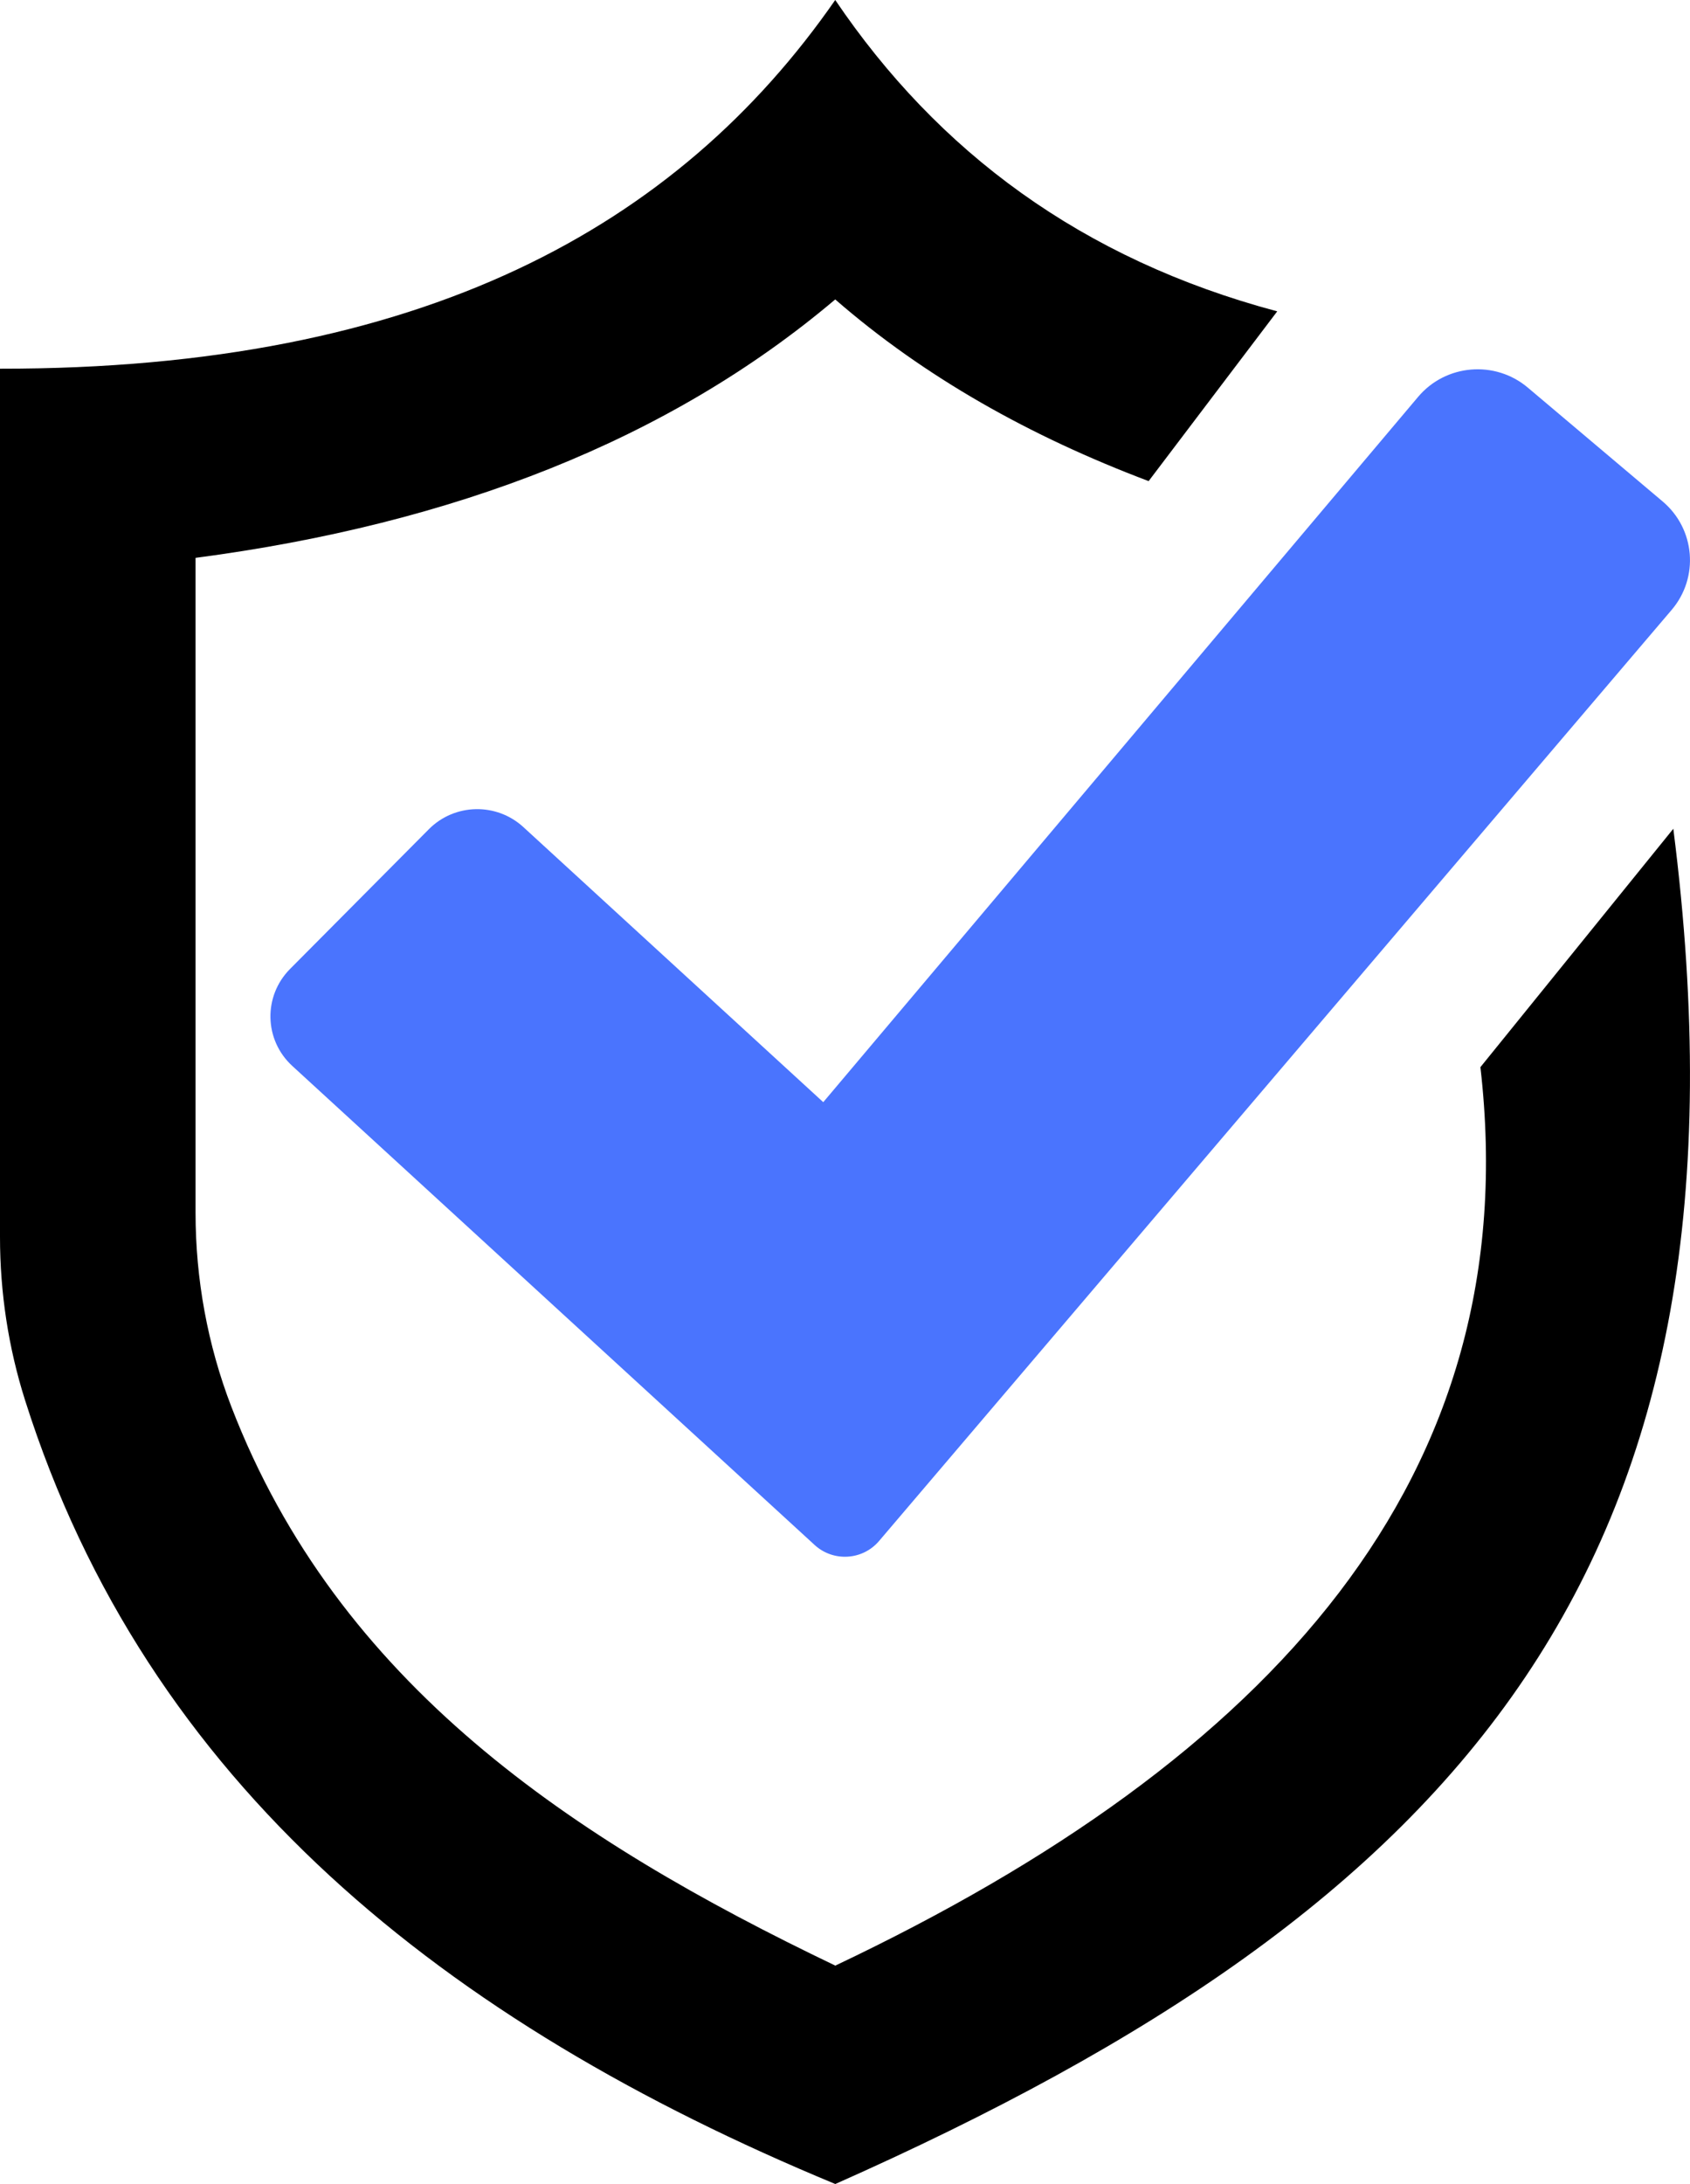 <?xml version="1.0" encoding="utf-8"?>
<!-- Generator: Adobe Illustrator 24.1.1, SVG Export Plug-In . SVG Version: 6.00 Build 0)  -->
<svg version="1.1" id="Layer_1" xmlns="http://www.w3.org/2000/svg" xmlns:xlink="http://www.w3.org/1999/xlink" x="0px" y="0px"
	 viewBox="0 0 2370.6 3061.9" style="enable-background:new 0 0 2370.6 3061.9;" xml:space="preserve">
<style type="text/css">
	.st0{clip-path:url(#SVGID_2_);}
	.st1{clip-path:url(#SVGID_2_);fill:#4A74FE;}
</style>
<g>
	<defs>
		<rect id="SVGID_1_" y="0" width="2370.6" height="3061.9"/>
	</defs>
	<clipPath id="SVGID_2_">
		<use xlink:href="#SVGID_1_"  style="overflow:visible;"/>
	</clipPath>
	<path class="st0" d="M2076.6,1496.1c66.4,575.3-294.3,970.2-904.9,1259.6c-370.2-177.3-697.6-395.5-847.2-783.6
		c-33.4-86.8-50.2-179.1-50.2-272V782.1c362.8-47.7,664.5-165.5,897.3-362.3c125.8,109.3,274,192.2,439.6,254.7l180.4-238
		c-274.4-73.1-476.1-223.9-620-436.5C951,317.6,592.7,517.5,0,516.9v1217.3c0,77.7,11.7,155,35.2,229
		c170.7,538.4,589.1,872,1136.5,1098.7c882.3-391.4,1306.6-870.1,1175.5-1900L2076.6,1496.1z"/>
	<path class="st1" d="M2332.2,703l-189-159.5c-46-38.9-115.2-33.1-154,12.9l-834.4,988.8l-420.7-385.7c-37.8-34.6-96.4-33.3-132.5,3
		l-194.8,196c-37.8,38.1-36.4,99.6,3.2,135.9l732.7,671.6c26.2,24,67.3,21.5,90.3-5.5L2344.9,855
		C2383.6,809.5,2377.9,741.5,2332.2,703"/>
</g>
</svg>
